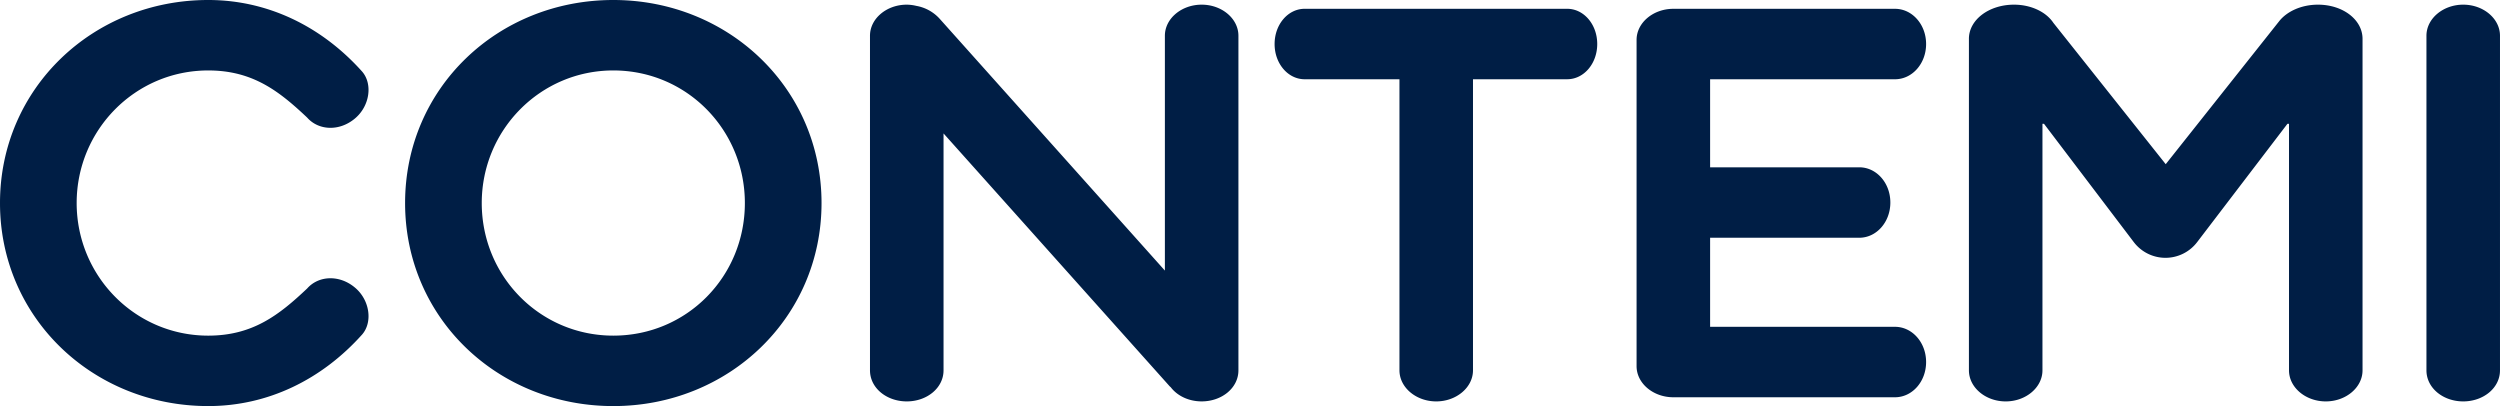 <svg xmlns="http://www.w3.org/2000/svg" viewBox="0 0 250.867 40.749"><path fill="#001E45" d="M35.603 28.846c1.507 1.246 1.819 3.482.727 4.73-4.053 4.521-9.459 7.172-15.436 7.172C9.356 40.749 0 31.913 0 20.374 0 8.836 9.356 0 20.894 0c5.977 0 11.383 2.651 15.436 7.172 1.092 1.248.78 3.483-.727 4.73-1.559 1.3-3.638 1.196-4.782-.104-2.807-2.65-5.457-4.729-9.927-4.729-7.328 0-13.201 5.977-13.201 13.305 0 7.328 5.873 13.306 13.201 13.306 4.47 0 7.12-2.079 9.927-4.73 1.144-1.299 3.223-1.403 4.782-.104M61.544 40.749c-11.59 0-20.894-8.836-20.894-20.375C40.65 8.836 49.954 0 61.544 0c11.538 0 20.894 8.836 20.894 20.374 0 11.539-9.356 20.375-20.894 20.375m0-33.68c-7.329 0-13.202 5.977-13.202 13.305 0 7.38 5.873 13.306 13.202 13.306 7.38 0 13.201-5.926 13.201-13.306 0-7.328-5.821-13.305-13.201-13.305M127.902 4.417c0-1.975 1.353-3.534 3.016-3.534h26.345c1.663 0 3.014 1.559 3.014 3.534 0 1.975-1.351 3.535-3.014 3.535h-9.453v29.209c0 1.715-1.664 3.119-3.69 3.119s-3.689-1.404-3.689-3.119V7.953h-9.512c-1.665 0-3.017-1.56-3.017-3.536M164.225 4.002c0-1.715 1.663-3.118 3.69-3.118h22.244c1.716 0 3.119 1.559 3.119 3.534s-1.403 3.535-3.119 3.535h-18.555v8.835h14.969c1.716 0 3.118 1.559 3.118 3.534 0 1.976-1.402 3.535-3.118 3.535h-14.969v8.938h18.555c1.716 0 3.119 1.56 3.119 3.535s-1.403 3.534-3.119 3.534h-22.244c-2.027 0-3.69-1.403-3.69-3.118V4.002zM197.574 3.898c0-1.923 2.027-3.43 4.522-3.43 1.714 0 3.222.727 3.949 1.819l11.278 14.189 11.383-14.345c.779-.988 2.234-1.663 3.897-1.663 2.495 0 4.47 1.507 4.47 3.43v33.265c0 1.715-1.663 3.117-3.689 3.117-2.027 0-3.69-1.402-3.69-3.117v-24.74h-.156l-9.044 11.85a3.995 3.995 0 0 1-6.392 0l-8.993-11.85h-.155v24.74c0 1.715-1.663 3.117-3.689 3.117-2.027 0-3.69-1.402-3.69-3.117V3.898zM243.486 3.586c0-1.715 1.663-3.118 3.691-3.118 2.026 0 3.689 1.403 3.689 3.118v33.577c0 1.767-1.663 3.117-3.689 3.117-2.028 0-3.691-1.351-3.691-3.117V3.586zM120.583.468c-2.028 0-3.691 1.403-3.691 3.118v23.566L94.307 1.899a4.123 4.123 0 0 0-2.359-1.31 4.222 4.222 0 0 0-.957-.121c-2.028 0-3.691 1.403-3.691 3.118v33.577c0 1.767 1.663 3.117 3.691 3.117 2.027 0 3.69-1.351 3.69-3.117V13.39l22.681 25.36c.039.043.084.074.124.115.66.859 1.801 1.414 3.096 1.414 2.027 0 3.69-1.351 3.69-3.117V3.586c0-1.715-1.663-3.118-3.689-3.118"/></svg>